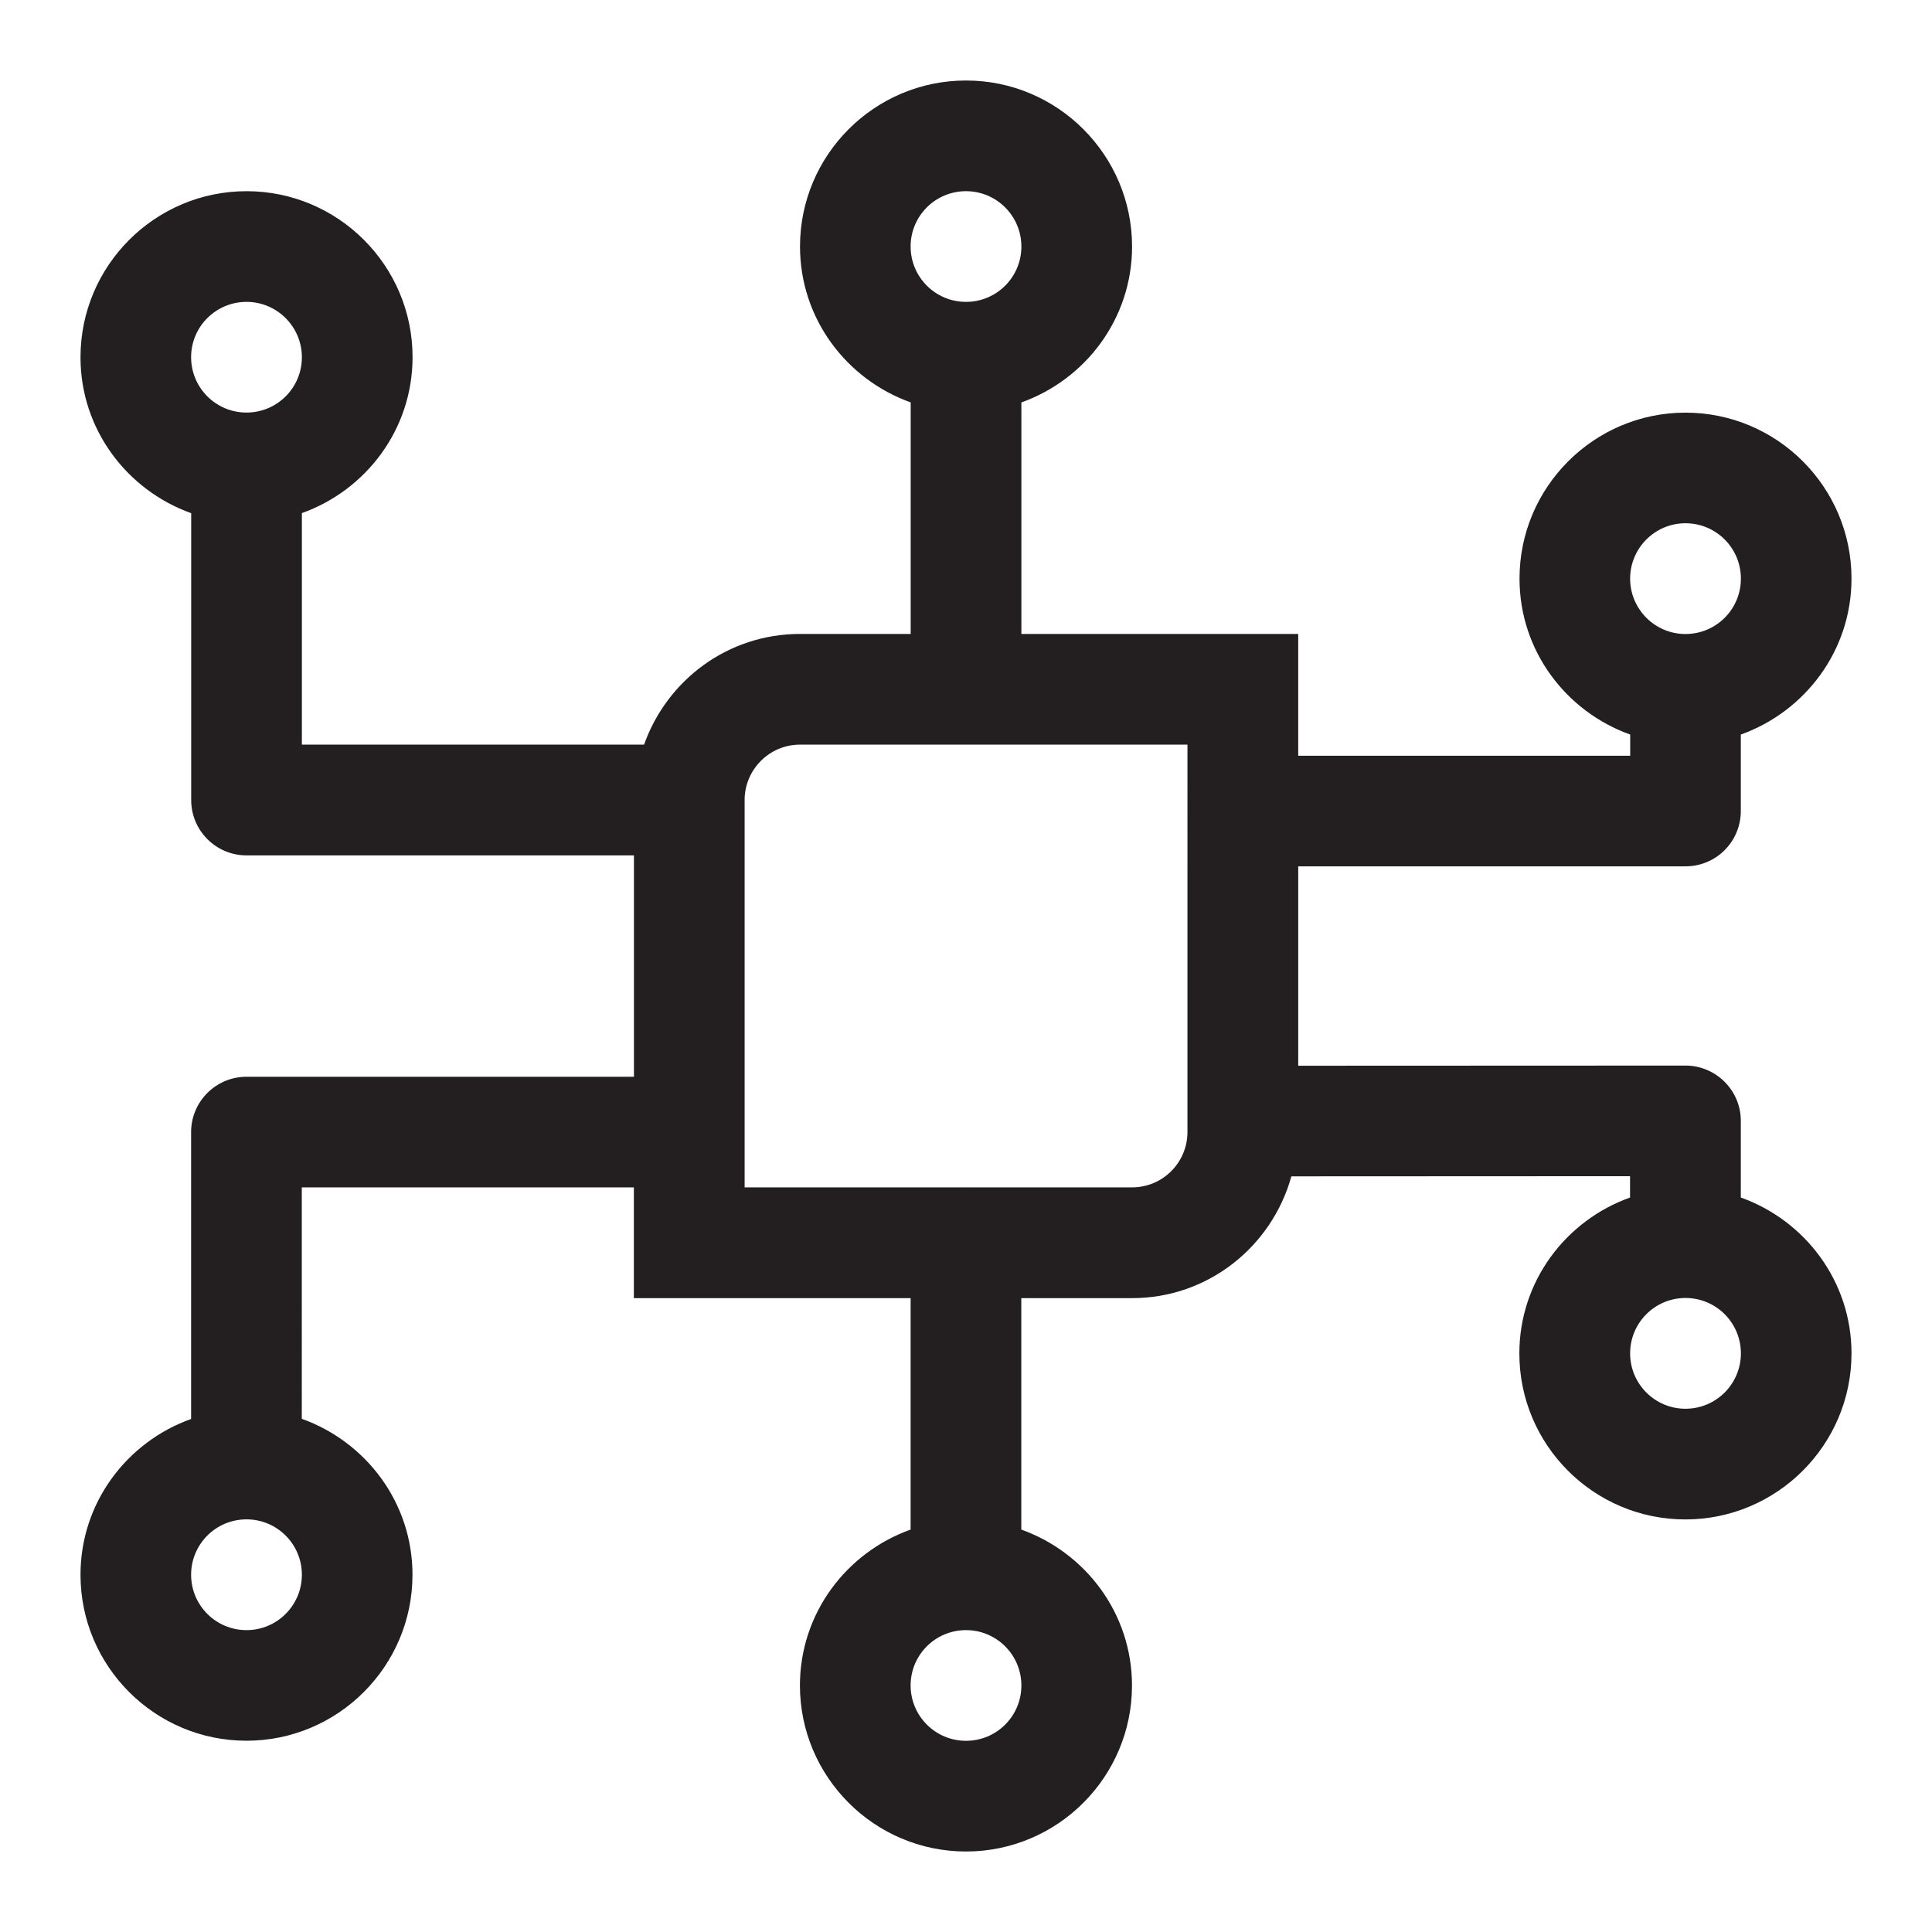 <?xml version="1.0" encoding="iso-8859-1"?>
<!-- Generator: Adobe Illustrator 16.0.0, SVG Export Plug-In . SVG Version: 6.00 Build 0)  -->
<!DOCTYPE svg PUBLIC "-//W3C//DTD SVG 1.1//EN" "http://www.w3.org/Graphics/SVG/1.1/DTD/svg11.dtd">
<svg version="1.1" id="Layer" xmlns="http://www.w3.org/2000/svg" xmlns:xlink="http://www.w3.org/1999/xlink" x="0px" y="0px"
	 width="24px" height="24px" viewBox="0 0 24 24" style="enable-background:new 0 0 24 24;" xml:space="preserve">
<path style="fill:#231F20;" d="M21.625,14.876v-0.952c0-0.183-0.072-0.356-0.201-0.485s-0.304-0.202-0.486-0.202l-4.811,0.002
	v-2.477h4.811c0.183,0,0.357-0.072,0.486-0.201s0.201-0.304,0.201-0.486v-0.95C22.423,8.839,23,8.083,23,7.188
	c0-1.138-0.925-2.062-2.062-2.062s-2.062,0.925-2.062,2.062c0,0.896,0.577,1.651,1.375,1.937v0.263h-4.124V7.875h-3.439V4.999
	c0.798-0.285,1.375-1.041,1.375-1.937C14.062,1.925,13.137,1,12,1S9.938,1.925,9.938,3.062c0,0.896,0.577,1.651,1.375,1.937v2.876
	H9.938c-0.897,0-1.653,0.574-1.937,1.375H3.75V6.374c0.798-0.285,1.375-1.041,1.375-1.937c0-1.138-0.925-2.062-2.062-2.062
	S1,3.3,1,4.438c0,0.896,0.577,1.651,1.375,1.937v3.563c0,0.38,0.308,0.688,0.688,0.688h4.812v2.75H3.062
	c-0.38,0-0.688,0.308-0.688,0.688v3.563C1.577,17.911,1,18.667,1,19.562c0,1.138,0.925,2.062,2.062,2.062s2.062-0.925,2.062-2.062
	c0-0.896-0.577-1.651-1.375-1.937V14.75h4.125v1.376h3.438v2.875c-0.798,0.285-1.375,1.041-1.375,1.937
	C9.938,22.075,10.863,23,12,23s2.062-0.925,2.062-2.062c0-0.896-0.577-1.651-1.375-1.937v-2.875h1.376
	c0.947,0,1.737-0.643,1.979-1.513l4.207-0.002v0.265c-0.798,0.285-1.375,1.041-1.375,1.937c0,1.138,0.925,2.062,2.062,2.062
	S23,17.95,23,16.812C23,15.917,22.423,15.161,21.625,14.876z M20.938,6.5c0.38,0,0.688,0.308,0.688,0.688s-0.308,0.688-0.688,0.688
	S20.25,7.567,20.25,7.188S20.558,6.5,20.938,6.5z M12,2.375c0.38,0,0.688,0.308,0.688,0.688S12.38,3.75,12,3.75
	s-0.688-0.308-0.688-0.688S11.62,2.375,12,2.375z M3.062,5.125c-0.38,0-0.688-0.308-0.688-0.688S2.683,3.75,3.062,3.75
	S3.75,4.058,3.75,4.438S3.442,5.125,3.062,5.125z M3.062,20.25c-0.38,0-0.688-0.308-0.688-0.688s0.308-0.688,0.688-0.688
	s0.688,0.308,0.688,0.688S3.442,20.25,3.062,20.25z M12,21.625c-0.38,0-0.688-0.308-0.688-0.688S11.62,20.25,12,20.25
	s0.688,0.308,0.688,0.688S12.38,21.625,12,21.625z M14.751,14.062c0,0.38-0.308,0.688-0.688,0.688h-2.057
	c-0.003,0-0.004-0.001-0.007-0.001s-0.004,0.001-0.007,0.001H9.25V9.938c0-0.379,0.309-0.688,0.688-0.688h4.813V14.062z
	 M20.938,17.5c-0.38,0-0.688-0.308-0.688-0.688s0.308-0.688,0.688-0.688s0.688,0.308,0.688,0.688S21.317,17.5,20.938,17.5z"/>
</svg>
